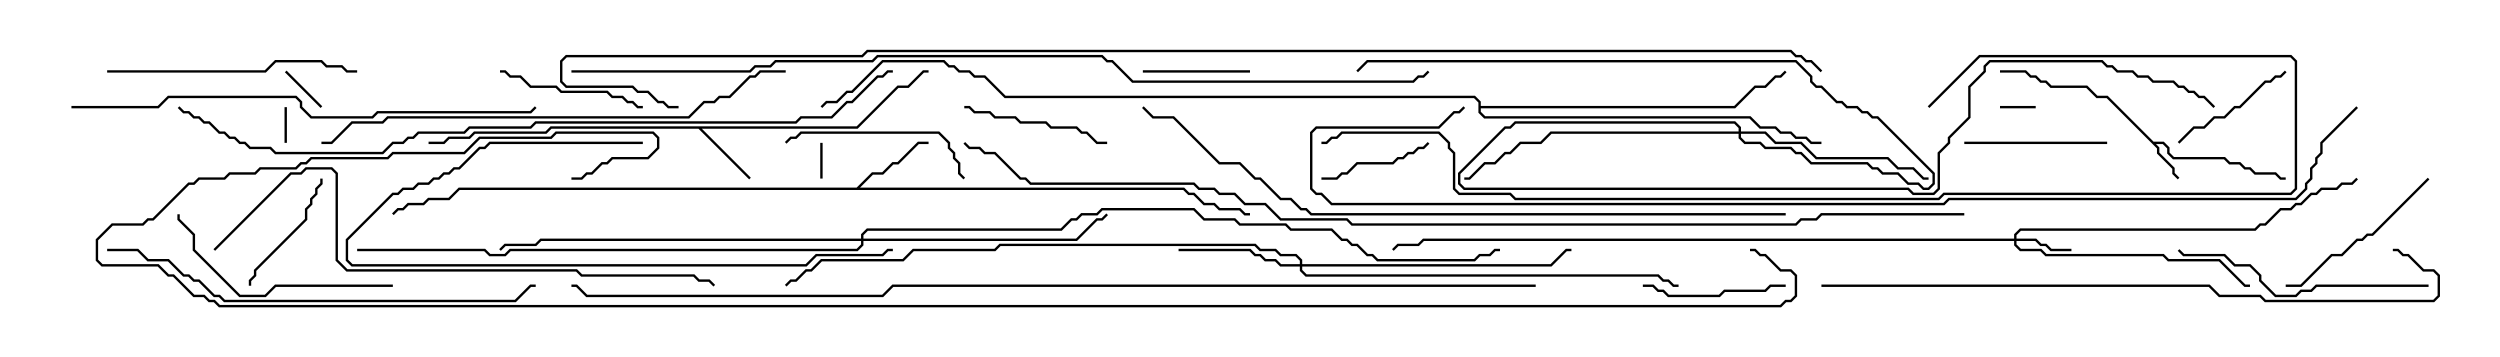 <svg version="1.1" width="105" height="15" xmlns="http://www.w3.org/2000/svg"><path d="M90.449,5.95L90.878,5.95L91.121,6.194L91.121,6.408L91.306,6.593L93.449,6.593L93.664,6.807L94.092,6.807L94.306,7.021L94.521,7.021L94.735,7.236L95.592,7.236L95.806,7.45L96,7.45L96,7.55L95.765,7.55L95.551,7.336L94.694,7.336L94.479,7.121L94.265,7.121L94.051,6.907L93.622,6.907L93.408,6.693L91.265,6.693L91.021,6.449L91.021,6.235L90.836,6.05L90.549,6.05L90.693,6.194L90.693,6.408L91.336,7.051L91.336,7.265L91.535,7.465L91.465,7.535L91.236,7.306L91.236,7.092L90.593,6.449L90.593,6.235L88.479,4.121L88.051,4.121L87.622,3.693L86.122,3.693L85.908,3.479L85.694,3.479L85.479,3.264L85.265,3.264L85.051,3.05L84,3.05L84,2.95L85.092,2.95L85.306,3.164L85.521,3.164L85.735,3.379L85.949,3.379L86.164,3.593L87.664,3.593L88.092,4.021L88.521,4.021z" stroke="none"/><path d="M35.979,5.307L37.694,3.593L38.122,3.593L38.765,2.95L39,2.95L39,3.05L38.806,3.05L38.164,3.693L37.735,3.693L36.021,5.407L29.478,5.407L31.535,7.465L31.465,7.535L29.336,5.407L23.164,5.407L22.949,5.621L19.949,5.621L19.735,5.836L18.878,5.836L18.664,6.05L18,6.05L18,5.95L18.622,5.95L18.836,5.736L19.694,5.736L19.908,5.521L22.908,5.521L23.122,5.307z" stroke="none"/><path d="M35.979,7.879L36.622,7.236L37.051,7.236L37.479,6.807L37.694,6.807L38.551,5.95L39,5.95L39,6.05L38.592,6.05L37.735,6.907L37.521,6.907L37.092,7.336L36.664,7.336L36.121,7.879L49.735,7.879L49.949,8.093L50.164,8.093L50.592,8.521L51.021,8.521L51.235,8.736L52.092,8.736L52.306,8.95L52.5,8.95L52.5,9.05L52.265,9.05L52.051,8.836L51.194,8.836L50.979,8.621L50.551,8.621L50.122,8.193L49.908,8.193L49.694,7.979L19.306,7.979L18.878,8.407L18.021,8.407L17.806,8.621L17.164,8.621L16.949,8.836L16.735,8.836L16.535,9.035L16.465,8.965L16.694,8.736L16.908,8.736L17.122,8.521L17.765,8.521L17.979,8.307L18.836,8.307L19.265,7.879z" stroke="none"/><path d="M62.093,4.306L61.908,4.121L42.194,4.121L41.336,3.264L40.908,3.264L40.694,3.05L40.265,3.05L40.051,2.836L39.836,2.836L39.622,2.621L37.092,2.621L35.806,3.907L35.592,3.907L35.164,4.336L34.735,4.336L34.535,4.535L34.465,4.465L34.694,4.236L35.122,4.236L35.551,3.807L35.765,3.807L37.051,2.521L39.664,2.521L39.878,2.736L40.092,2.736L40.306,2.95L40.735,2.95L40.949,3.164L41.378,3.164L42.235,4.021L61.949,4.021L62.193,4.265L62.193,4.45L72.836,4.45L73.694,3.593L74.122,3.593L74.551,3.164L74.765,3.164L74.965,2.965L75.035,3.035L74.806,3.264L74.592,3.264L74.164,3.693L73.735,3.693L72.878,4.55L62.193,4.55L62.193,4.694L62.378,4.879L73.521,4.879L73.949,5.307L74.592,5.307L74.806,5.521L75.235,5.521L75.449,5.736L75.878,5.736L76.092,5.95L76.5,5.95L76.5,6.05L76.051,6.05L75.836,5.836L75.408,5.836L75.194,5.621L74.765,5.621L74.551,5.407L73.908,5.407L73.479,4.979L62.336,4.979L62.093,4.735z" stroke="none"/><path d="M84.593,10.021L84.593,9.836L84.836,9.593L94.694,9.593L94.908,9.379L95.122,9.379L95.765,8.736L96.194,8.736L96.408,8.521L96.622,8.521L97.051,8.093L97.265,8.093L97.479,7.879L98.122,7.879L98.336,7.664L98.765,7.664L98.965,7.465L99.035,7.535L98.806,7.764L98.378,7.764L98.164,7.979L97.521,7.979L97.306,8.193L97.092,8.193L96.664,8.621L96.449,8.621L96.235,8.836L95.806,8.836L95.164,9.479L94.949,9.479L94.735,9.693L84.878,9.693L84.693,9.878L84.693,10.021L85.521,10.021L85.735,10.236L85.949,10.236L86.164,10.45L87,10.45L87,10.55L86.122,10.55L85.908,10.336L85.694,10.336L85.479,10.121L84.693,10.121L84.693,10.265L84.878,10.45L85.735,10.45L85.949,10.664L90.878,10.664L91.092,10.879L93.235,10.879L94.306,11.95L94.5,11.95L94.5,12.05L94.265,12.05L93.194,10.979L91.051,10.979L90.836,10.764L85.908,10.764L85.694,10.55L84.836,10.55L84.593,10.306L84.593,10.121L59.806,10.121L59.592,10.336L58.735,10.336L58.535,10.535L58.465,10.465L58.694,10.236L59.551,10.236L59.765,10.021z" stroke="none"/><path d="M54.593,11.093L54.593,10.949L54.408,10.764L53.765,10.764L53.551,10.55L52.908,10.55L52.694,10.336L42.021,10.336L41.806,10.55L38.378,10.55L37.949,10.979L34.521,10.979L34.092,11.407L33.878,11.407L33.449,11.836L33.235,11.836L33.035,12.035L32.965,11.965L33.194,11.736L33.408,11.736L33.836,11.307L34.051,11.307L34.479,10.879L37.908,10.879L38.336,10.45L41.765,10.45L41.979,10.236L52.735,10.236L52.949,10.45L53.592,10.45L53.806,10.664L54.449,10.664L54.693,10.908L54.693,11.093L65.122,11.093L65.765,10.45L66,10.45L66,10.55L65.806,10.55L65.164,11.193L54.693,11.193L54.693,11.336L54.878,11.521L69.664,11.521L69.878,11.736L70.092,11.736L70.306,11.95L70.5,11.95L70.5,12.05L70.265,12.05L70.051,11.836L69.836,11.836L69.622,11.621L54.836,11.621L54.593,11.378L54.593,11.193L53.765,11.193L53.551,10.979L53.122,10.979L52.908,10.764L52.694,10.764L52.479,10.55L49.5,10.55L49.5,10.45L52.521,10.45L52.735,10.664L52.949,10.664L53.164,10.879L53.592,10.879L53.806,11.093z" stroke="none"/><path d="M73.021,5.521L73.021,5.378L72.836,5.193L63.664,5.193L63.449,5.407L63.235,5.407L61.336,7.306L61.336,7.694L61.521,7.879L80.164,7.879L80.378,8.093L81.194,8.093L81.379,7.908L81.379,6.408L81.807,5.979L81.807,5.765L82.664,4.908L82.664,3.622L83.307,2.979L83.307,2.765L83.551,2.521L88.306,2.521L88.521,2.736L88.735,2.736L88.949,2.95L89.592,2.95L89.806,3.164L90.235,3.164L90.449,3.379L91.306,3.379L91.521,3.593L91.735,3.593L91.949,3.807L92.164,3.807L92.378,4.021L92.592,4.021L93.035,4.465L92.965,4.535L92.551,4.121L92.336,4.121L92.122,3.907L91.908,3.907L91.694,3.693L91.479,3.693L91.265,3.479L90.408,3.479L90.194,3.264L89.765,3.264L89.551,3.05L88.908,3.05L88.694,2.836L88.479,2.836L88.265,2.621L83.592,2.621L83.407,2.806L83.407,3.021L82.764,3.664L82.764,4.949L81.907,5.806L81.907,6.021L81.479,6.449L81.479,7.949L81.235,8.193L80.336,8.193L80.122,7.979L61.479,7.979L61.236,7.735L61.236,7.265L63.194,5.307L63.408,5.307L63.622,5.093L72.878,5.093L73.121,5.336L73.121,5.521L74.164,5.521L74.592,5.95L75.664,5.95L76.306,6.593L79.306,6.593L79.735,7.021L80.378,7.021L80.806,7.45L81,7.45L81,7.55L80.765,7.55L80.336,7.121L79.694,7.121L79.265,6.693L76.265,6.693L75.622,6.05L74.551,6.05L74.122,5.621L73.121,5.621L73.121,5.765L73.306,5.95L73.949,5.95L74.164,6.164L75.235,6.164L75.449,6.379L75.664,6.379L76.092,6.807L78.449,6.807L78.664,7.021L78.878,7.021L79.092,7.236L79.735,7.236L80.164,7.664L80.592,7.664L80.806,7.879L80.979,7.879L81.164,7.694L81.164,7.306L78.836,4.979L78.622,4.979L78.408,4.764L78.194,4.764L77.979,4.55L77.551,4.55L77.336,4.336L77.122,4.336L76.479,3.693L76.265,3.693L76.021,3.449L76.021,3.235L75.408,2.621L57.449,2.621L57.035,3.035L56.965,2.965L57.408,2.521L75.449,2.521L76.121,3.194L76.121,3.408L76.306,3.593L76.521,3.593L77.164,4.236L77.378,4.236L77.592,4.45L78.021,4.45L78.235,4.664L78.449,4.664L78.664,4.879L78.878,4.879L81.264,7.265L81.264,7.735L81.021,7.979L80.765,7.979L80.551,7.764L80.122,7.764L79.694,7.336L79.051,7.336L78.836,7.121L78.622,7.121L78.408,6.907L76.051,6.907L75.622,6.479L75.408,6.479L75.194,6.264L74.122,6.264L73.908,6.05L73.265,6.05L73.021,5.806L73.021,5.621L65.164,5.621L64.735,6.05L63.878,6.05L63.449,6.479L63.235,6.479L62.806,6.907L62.378,6.907L61.735,7.55L61.5,7.55L61.5,7.45L61.694,7.45L62.336,6.807L62.765,6.807L63.194,6.379L63.408,6.379L63.836,5.95L64.694,5.95L65.122,5.521z" stroke="none"/><path d="M36.164,10.021L36.164,9.836L36.408,9.593L44.551,9.593L44.979,9.164L45.194,9.164L45.408,8.95L46.051,8.95L46.265,8.736L50.164,8.736L50.592,9.164L51.878,9.164L52.092,9.379L54.021,9.379L54.235,9.593L55.949,9.593L56.378,10.021L56.592,10.021L56.806,10.236L57.021,10.236L57.449,10.664L57.664,10.664L57.878,10.879L61.908,10.879L62.122,10.664L62.551,10.664L62.765,10.45L63,10.45L63,10.55L62.806,10.55L62.592,10.764L62.164,10.764L61.949,10.979L57.836,10.979L57.622,10.764L57.408,10.764L56.979,10.336L56.765,10.336L56.551,10.121L56.336,10.121L55.908,9.693L54.194,9.693L53.979,9.479L52.051,9.479L51.836,9.264L50.551,9.264L50.122,8.836L46.306,8.836L46.092,9.05L45.449,9.05L45.235,9.264L45.021,9.264L44.592,9.693L36.449,9.693L36.264,9.878L36.264,10.021L45.194,10.021L46.051,9.164L46.265,9.164L46.465,8.965L46.535,9.035L46.306,9.264L46.092,9.264L45.235,10.121L36.264,10.121L36.264,10.306L36.021,10.55L21.449,10.55L21.235,10.764L20.551,10.764L20.336,10.55L15,10.55L15,10.45L20.378,10.45L20.592,10.664L21.194,10.664L21.408,10.45L35.979,10.45L36.164,10.265L36.164,10.121L22.735,10.121L22.521,10.336L21.235,10.336L21.035,10.535L20.965,10.465L21.194,10.236L22.479,10.236L22.694,10.021z" stroke="none"/><path d="M12.05,6L11.95,6L11.95,4.5L12.05,4.5z" stroke="none"/><path d="M85.5,4.45L85.5,4.55L84,4.55L84,4.45z" stroke="none"/><path d="M34.45,6L34.55,6L34.55,7.5L34.45,7.5z" stroke="none"/><path d="M11.965,3.035L12.035,2.965L13.535,4.465L13.465,4.535z" stroke="none"/><path d="M48,3.05L48,2.95L52.5,2.95L52.5,3.05z" stroke="none"/><path d="M59.965,5.965L60.035,6.035L59.806,6.264L59.592,6.264L59.378,6.479L59.164,6.479L58.949,6.693L58.735,6.693L58.521,6.907L57.021,6.907L56.592,7.336L56.378,7.336L56.164,7.55L55.5,7.55L55.5,7.45L56.122,7.45L56.336,7.236L56.551,7.236L56.979,6.807L58.479,6.807L58.694,6.593L58.908,6.593L59.122,6.379L59.336,6.379L59.551,6.164L59.765,6.164z" stroke="none"/><path d="M95.965,2.965L96.035,3.035L95.806,3.264L95.592,3.264L95.378,3.479L95.164,3.479L94.092,4.55L93.878,4.55L93.449,4.979L93.021,4.979L92.592,5.407L92.164,5.407L91.535,6.035L91.465,5.965L92.122,5.307L92.551,5.307L92.979,4.879L93.408,4.879L93.836,4.45L94.051,4.45L95.122,3.379L95.336,3.379L95.551,3.164L95.765,3.164z" stroke="none"/><path d="M13.45,7.5L13.55,7.5L13.55,7.735L13.336,7.949L13.336,8.164L13.121,8.378L13.121,8.592L12.907,8.806L12.907,9.235L10.764,11.378L10.764,11.592L10.55,11.806L10.55,12L10.45,12L10.45,11.765L10.664,11.551L10.664,11.336L12.807,9.194L12.807,8.765L13.021,8.551L13.021,8.336L13.236,8.122L13.236,7.908L13.45,7.694z" stroke="none"/><path d="M88.5,5.95L88.5,6.05L82.5,6.05L82.5,5.95z" stroke="none"/><path d="M69,12.05L69,11.95L69.449,11.95L69.664,12.164L69.878,12.164L70.092,12.379L72.194,12.379L72.408,12.164L74.122,12.164L74.336,11.95L75,11.95L75,12.05L74.378,12.05L74.164,12.264L72.449,12.264L72.235,12.479L70.051,12.479L69.836,12.264L69.622,12.264L69.408,12.05z" stroke="none"/><path d="M21,3.05L21,2.95L21.235,2.95L21.449,3.164L21.878,3.164L22.306,3.593L23.378,3.593L23.592,3.807L25.521,3.807L25.735,4.021L26.164,4.021L26.378,4.236L26.592,4.236L26.806,4.45L27,4.45L27,4.55L26.765,4.55L26.551,4.336L26.336,4.336L26.122,4.121L25.694,4.121L25.479,3.907L23.551,3.907L23.336,3.693L22.265,3.693L21.836,3.264L21.408,3.264L21.194,3.05z" stroke="none"/><path d="M46.5,5.95L46.5,6.05L46.051,6.05L45.622,5.621L45.408,5.621L45.194,5.407L44.122,5.407L43.908,5.193L42.836,5.193L42.622,4.979L41.765,4.979L41.551,4.764L40.908,4.764L40.694,4.55L40.5,4.55L40.5,4.45L40.735,4.45L40.949,4.664L41.592,4.664L41.806,4.879L42.664,4.879L42.878,5.093L43.949,5.093L44.164,5.307L45.235,5.307L45.449,5.521L45.664,5.521L46.092,5.95z" stroke="none"/><path d="M101.965,7.465L102.035,7.535L99.664,9.907L99.449,9.907L99.235,10.121L99.021,10.121L98.378,10.764L97.949,10.764L96.664,12.05L96,12.05L96,11.95L96.622,11.95L97.908,10.664L98.336,10.664L98.979,10.021L99.194,10.021L99.408,9.807L99.622,9.807z" stroke="none"/><path d="M40.535,7.465L40.465,7.535L40.236,7.306L40.236,6.878L40.021,6.664L40.021,6.449L39.807,6.235L39.807,6.021L39.408,5.621L33.664,5.621L33.449,5.836L33.235,5.836L33.035,6.035L32.965,5.965L33.194,5.736L33.408,5.736L33.622,5.521L39.449,5.521L39.907,5.979L39.907,6.194L40.121,6.408L40.121,6.622L40.336,6.836L40.336,7.265z" stroke="none"/><path d="M16.5,11.95L16.5,12.05L11.592,12.05L11.164,12.479L10.051,12.479L8.093,10.521L8.093,9.878L7.45,9.235L7.45,9L7.55,9L7.55,9.194L8.193,9.836L8.193,10.479L10.092,12.379L11.122,12.379L11.551,11.95z" stroke="none"/><path d="M4.5,3.05L4.5,2.95L11.122,2.95L11.551,2.521L13.521,2.521L13.735,2.736L14.378,2.736L14.592,2.95L15,2.95L15,3.05L14.551,3.05L14.336,2.836L13.694,2.836L13.479,2.621L11.592,2.621L11.164,3.05z" stroke="none"/><path d="M102,11.95L102,12.05L97.306,12.05L97.092,12.264L96.664,12.264L96.449,12.479L95.551,12.479L94.879,11.806L94.879,11.592L94.479,11.193L93.836,11.193L93.408,10.764L91.694,10.764L91.465,10.535L91.535,10.465L91.735,10.664L93.449,10.664L93.878,11.093L94.521,11.093L94.979,11.551L94.979,11.765L95.592,12.379L96.408,12.379L96.622,12.164L97.051,12.164L97.265,11.95z" stroke="none"/><path d="M27,5.95L27,6.05L20.592,6.05L20.378,6.264L20.164,6.264L19.306,7.121L19.092,7.121L18.878,7.336L18.664,7.336L18.449,7.55L18.235,7.55L18.021,7.764L17.592,7.764L17.378,7.979L16.949,7.979L16.735,8.193L16.521,8.193L14.621,10.092L14.621,10.908L14.806,11.093L33.836,11.093L34.265,10.664L37.051,10.664L37.265,10.45L37.5,10.45L37.5,10.55L37.306,10.55L37.092,10.764L34.306,10.764L33.878,11.193L14.765,11.193L14.521,10.949L14.521,10.051L16.479,8.093L16.694,8.093L16.908,7.879L17.336,7.879L17.551,7.664L17.979,7.664L18.194,7.45L18.408,7.45L18.622,7.236L18.836,7.236L19.051,7.021L19.265,7.021L20.122,6.164L20.336,6.164L20.551,5.95z" stroke="none"/><path d="M4.5,10.55L4.5,10.45L5.806,10.45L6.235,10.879L7.092,10.879L7.735,11.521L7.949,11.521L8.164,11.736L8.378,11.736L9.021,12.379L9.235,12.379L9.449,12.593L21.622,12.593L22.265,11.95L22.5,11.95L22.5,12.05L22.306,12.05L21.664,12.693L9.408,12.693L9.194,12.479L8.979,12.479L8.336,11.836L8.122,11.836L7.908,11.621L7.694,11.621L7.051,10.979L6.194,10.979L5.765,10.55z" stroke="none"/><path d="M3,4.55L3,4.45L6.622,4.45L7.051,4.021L12.449,4.021L12.693,4.265L12.693,4.479L13.092,4.879L15.622,4.879L15.836,4.664L22.265,4.664L22.465,4.465L22.535,4.535L22.306,4.764L15.878,4.764L15.664,4.979L13.051,4.979L12.593,4.521L12.593,4.306L12.408,4.121L7.092,4.121L6.664,4.55z" stroke="none"/><path d="M33,2.95L33,3.05L31.949,3.05L31.735,3.264L31.521,3.264L30.664,4.121L30.235,4.121L30.021,4.336L29.592,4.336L28.949,4.979L16.306,4.979L16.092,5.193L14.806,5.193L13.949,6.05L13.5,6.05L13.5,5.95L13.908,5.95L14.765,5.093L16.051,5.093L16.265,4.879L28.908,4.879L29.551,4.236L29.979,4.236L30.194,4.021L30.622,4.021L31.479,3.164L31.694,3.164L31.908,2.95z" stroke="none"/><path d="M9.035,10.535L8.965,10.465L12.194,7.236L12.622,7.236L12.836,7.021L13.949,7.021L14.193,7.265L14.193,10.908L14.592,11.307L24.235,11.307L24.449,11.521L29.164,11.521L29.378,11.736L29.806,11.736L30.035,11.965L29.965,12.035L29.765,11.836L29.336,11.836L29.122,11.621L24.408,11.621L24.194,11.407L14.551,11.407L14.093,10.949L14.093,7.306L13.908,7.121L12.878,7.121L12.664,7.336L12.235,7.336z" stroke="none"/><path d="M76.5,12.05L76.5,11.95L92.806,11.95L93.235,12.379L94.949,12.379L95.164,12.593L102.194,12.593L102.379,12.408L102.379,11.592L102.194,11.407L101.765,11.407L101.122,10.764L100.908,10.764L100.694,10.55L100.5,10.55L100.5,10.45L100.735,10.45L100.949,10.664L101.164,10.664L101.806,11.307L102.235,11.307L102.479,11.551L102.479,12.449L102.235,12.693L95.122,12.693L94.908,12.479L93.194,12.479L92.765,12.05z" stroke="none"/><path d="M81.035,4.535L80.965,4.465L83.122,2.307L96.235,2.307L96.479,2.551L96.479,7.949L96.235,8.193L81.664,8.193L81.449,8.407L63.622,8.407L63.408,8.193L61.265,8.193L61.021,7.949L61.021,6.449L60.807,6.235L60.807,6.021L60.408,5.621L56.378,5.621L56.164,5.836L55.949,5.836L55.735,6.05L55.5,6.05L55.5,5.95L55.694,5.95L55.908,5.736L56.122,5.736L56.336,5.521L60.449,5.521L60.907,5.979L60.907,6.194L61.121,6.408L61.121,7.908L61.306,8.093L63.449,8.093L63.664,8.307L81.408,8.307L81.622,8.093L96.194,8.093L96.379,7.908L96.379,2.592L96.194,2.407L83.164,2.407z" stroke="none"/><path d="M75,8.95L75,9.05L55.051,9.05L54.836,8.836L54.622,8.836L54.194,8.407L53.765,8.407L52.908,7.55L52.694,7.55L52.051,6.907L51.194,6.907L49.265,4.979L48.408,4.979L47.965,4.535L48.035,4.465L48.449,4.879L49.306,4.879L51.235,6.807L52.092,6.807L52.735,7.45L52.949,7.45L53.806,8.307L54.235,8.307L54.664,8.736L54.878,8.736L55.092,8.95z" stroke="none"/><path d="M7.465,4.535L7.535,4.465L7.735,4.664L7.949,4.664L8.164,4.879L8.378,4.879L8.592,5.093L8.806,5.093L9.235,5.521L9.449,5.521L9.664,5.736L9.878,5.736L10.092,5.95L10.306,5.95L10.521,6.164L11.378,6.164L11.592,6.379L16.051,6.379L16.479,5.95L16.908,5.95L17.122,5.736L17.336,5.736L17.551,5.521L19.479,5.521L19.694,5.307L22.265,5.307L22.479,5.093L33.408,5.093L33.622,4.879L34.908,4.879L35.551,4.236L35.765,4.236L36.836,3.164L37.051,3.164L37.265,2.95L37.5,2.95L37.5,3.05L37.306,3.05L37.092,3.264L36.878,3.264L35.806,4.336L35.592,4.336L34.949,4.979L33.664,4.979L33.449,5.193L22.521,5.193L22.306,5.407L19.735,5.407L19.521,5.621L17.592,5.621L17.378,5.836L17.164,5.836L16.949,6.05L16.521,6.05L16.092,6.479L11.551,6.479L11.336,6.264L10.479,6.264L10.265,6.05L10.051,6.05L9.836,5.836L9.622,5.836L9.408,5.621L9.194,5.621L8.765,5.193L8.551,5.193L8.336,4.979L8.122,4.979L7.908,4.764L7.694,4.764z" stroke="none"/><path d="M24,3.05L24,2.95L31.479,2.95L31.694,2.736L32.336,2.736L32.551,2.521L36.622,2.521L36.836,2.307L46.306,2.307L46.521,2.521L46.735,2.521L47.592,3.379L59.336,3.379L59.551,3.164L59.765,3.164L59.965,2.965L60.035,3.035L59.806,3.264L59.592,3.264L59.378,3.479L47.551,3.479L46.694,2.621L46.479,2.621L46.265,2.407L36.878,2.407L36.664,2.621L32.592,2.621L32.378,2.836L31.735,2.836L31.521,3.05z" stroke="none"/><path d="M98.965,4.465L99.035,4.535L97.55,6.021L97.55,6.449L97.336,6.664L97.336,6.878L97.121,7.092L97.121,7.521L96.907,7.735L96.907,7.949L96.449,8.407L81.878,8.407L81.664,8.621L55.908,8.621L55.479,8.193L55.265,8.193L55.021,7.949L55.021,5.551L55.265,5.307L60.408,5.307L61.051,4.664L61.265,4.664L61.465,4.465L61.535,4.535L61.306,4.764L61.092,4.764L60.449,5.407L55.306,5.407L55.121,5.592L55.121,7.908L55.306,8.093L55.521,8.093L55.949,8.521L81.622,8.521L81.836,8.307L96.408,8.307L96.807,7.908L96.807,7.694L97.021,7.479L97.021,7.051L97.236,6.836L97.236,6.622L97.45,6.408L97.45,5.979z" stroke="none"/><path d="M64.5,11.95L64.5,12.05L37.521,12.05L37.092,12.479L24.622,12.479L24.194,12.05L24,12.05L24,11.95L24.235,11.95L24.664,12.379L37.051,12.379L37.479,11.95z" stroke="none"/><path d="M82.5,8.95L82.5,9.05L76.521,9.05L76.306,9.264L75.664,9.264L75.449,9.479L56.765,9.479L56.551,9.264L53.765,9.264L53.122,8.621L52.265,8.621L51.836,8.193L51.194,8.193L50.979,7.979L50.336,7.979L50.122,7.764L43.265,7.764L43.051,7.55L42.836,7.55L41.765,6.479L41.336,6.479L41.122,6.264L40.694,6.264L40.465,6.035L40.535,5.965L40.735,6.164L41.164,6.164L41.378,6.379L41.806,6.379L42.878,7.45L43.092,7.45L43.306,7.664L50.164,7.664L50.378,7.879L51.021,7.879L51.235,8.093L51.878,8.093L52.306,8.521L53.164,8.521L53.806,9.164L56.592,9.164L56.806,9.379L75.408,9.379L75.622,9.164L76.265,9.164L76.479,8.95z" stroke="none"/><path d="M28.5,4.45L28.5,4.55L28.051,4.55L27.836,4.336L27.622,4.336L27.194,3.907L26.765,3.907L26.551,3.693L23.765,3.693L23.521,3.449L23.521,2.551L23.765,2.307L36.194,2.307L36.408,2.093L75.235,2.093L75.449,2.307L75.664,2.307L75.878,2.521L76.092,2.521L76.535,2.965L76.465,3.035L76.051,2.621L75.836,2.621L75.622,2.407L75.408,2.407L75.194,2.193L36.449,2.193L36.235,2.407L23.806,2.407L23.621,2.592L23.621,3.408L23.806,3.593L26.592,3.593L26.806,3.807L27.235,3.807L27.664,4.236L27.878,4.236L28.092,4.45z" stroke="none"/><path d="M24,7.55L24,7.45L24.408,7.45L24.622,7.236L24.836,7.236L25.265,6.807L25.479,6.807L25.694,6.593L27.194,6.593L27.593,6.194L27.593,5.806L27.408,5.621L23.378,5.621L23.164,5.836L20.164,5.836L19.521,6.479L16.521,6.479L16.306,6.693L13.092,6.693L12.878,6.907L12.664,6.907L12.449,7.121L10.949,7.121L10.735,7.336L9.664,7.336L9.449,7.55L8.378,7.55L8.164,7.764L7.949,7.764L6.449,9.264L6.235,9.264L6.021,9.479L4.735,9.479L4.121,10.092L4.121,10.908L4.306,11.093L6.664,11.093L7.092,11.521L7.306,11.521L8.164,12.379L8.592,12.379L8.806,12.593L9.021,12.593L9.235,12.807L74.765,12.807L74.979,12.593L75.194,12.593L75.379,12.408L75.379,11.592L75.194,11.407L74.765,11.407L74.122,10.764L73.908,10.764L73.694,10.55L73.5,10.55L73.5,10.45L73.735,10.45L73.949,10.664L74.164,10.664L74.806,11.307L75.235,11.307L75.479,11.551L75.479,12.449L75.235,12.693L75.021,12.693L74.806,12.907L9.194,12.907L8.979,12.693L8.765,12.693L8.551,12.479L8.122,12.479L7.265,11.621L7.051,11.621L6.622,11.193L4.265,11.193L4.021,10.949L4.021,10.051L4.694,9.379L5.979,9.379L6.194,9.164L6.408,9.164L7.908,7.664L8.122,7.664L8.336,7.45L9.408,7.45L9.622,7.236L10.694,7.236L10.908,7.021L12.408,7.021L12.622,6.807L12.836,6.807L13.051,6.593L16.265,6.593L16.479,6.379L19.479,6.379L20.122,5.736L23.122,5.736L23.336,5.521L27.449,5.521L27.693,5.765L27.693,6.235L27.235,6.693L25.735,6.693L25.521,6.907L25.306,6.907L24.878,7.336L24.664,7.336L24.449,7.55z" stroke="none"/></svg>